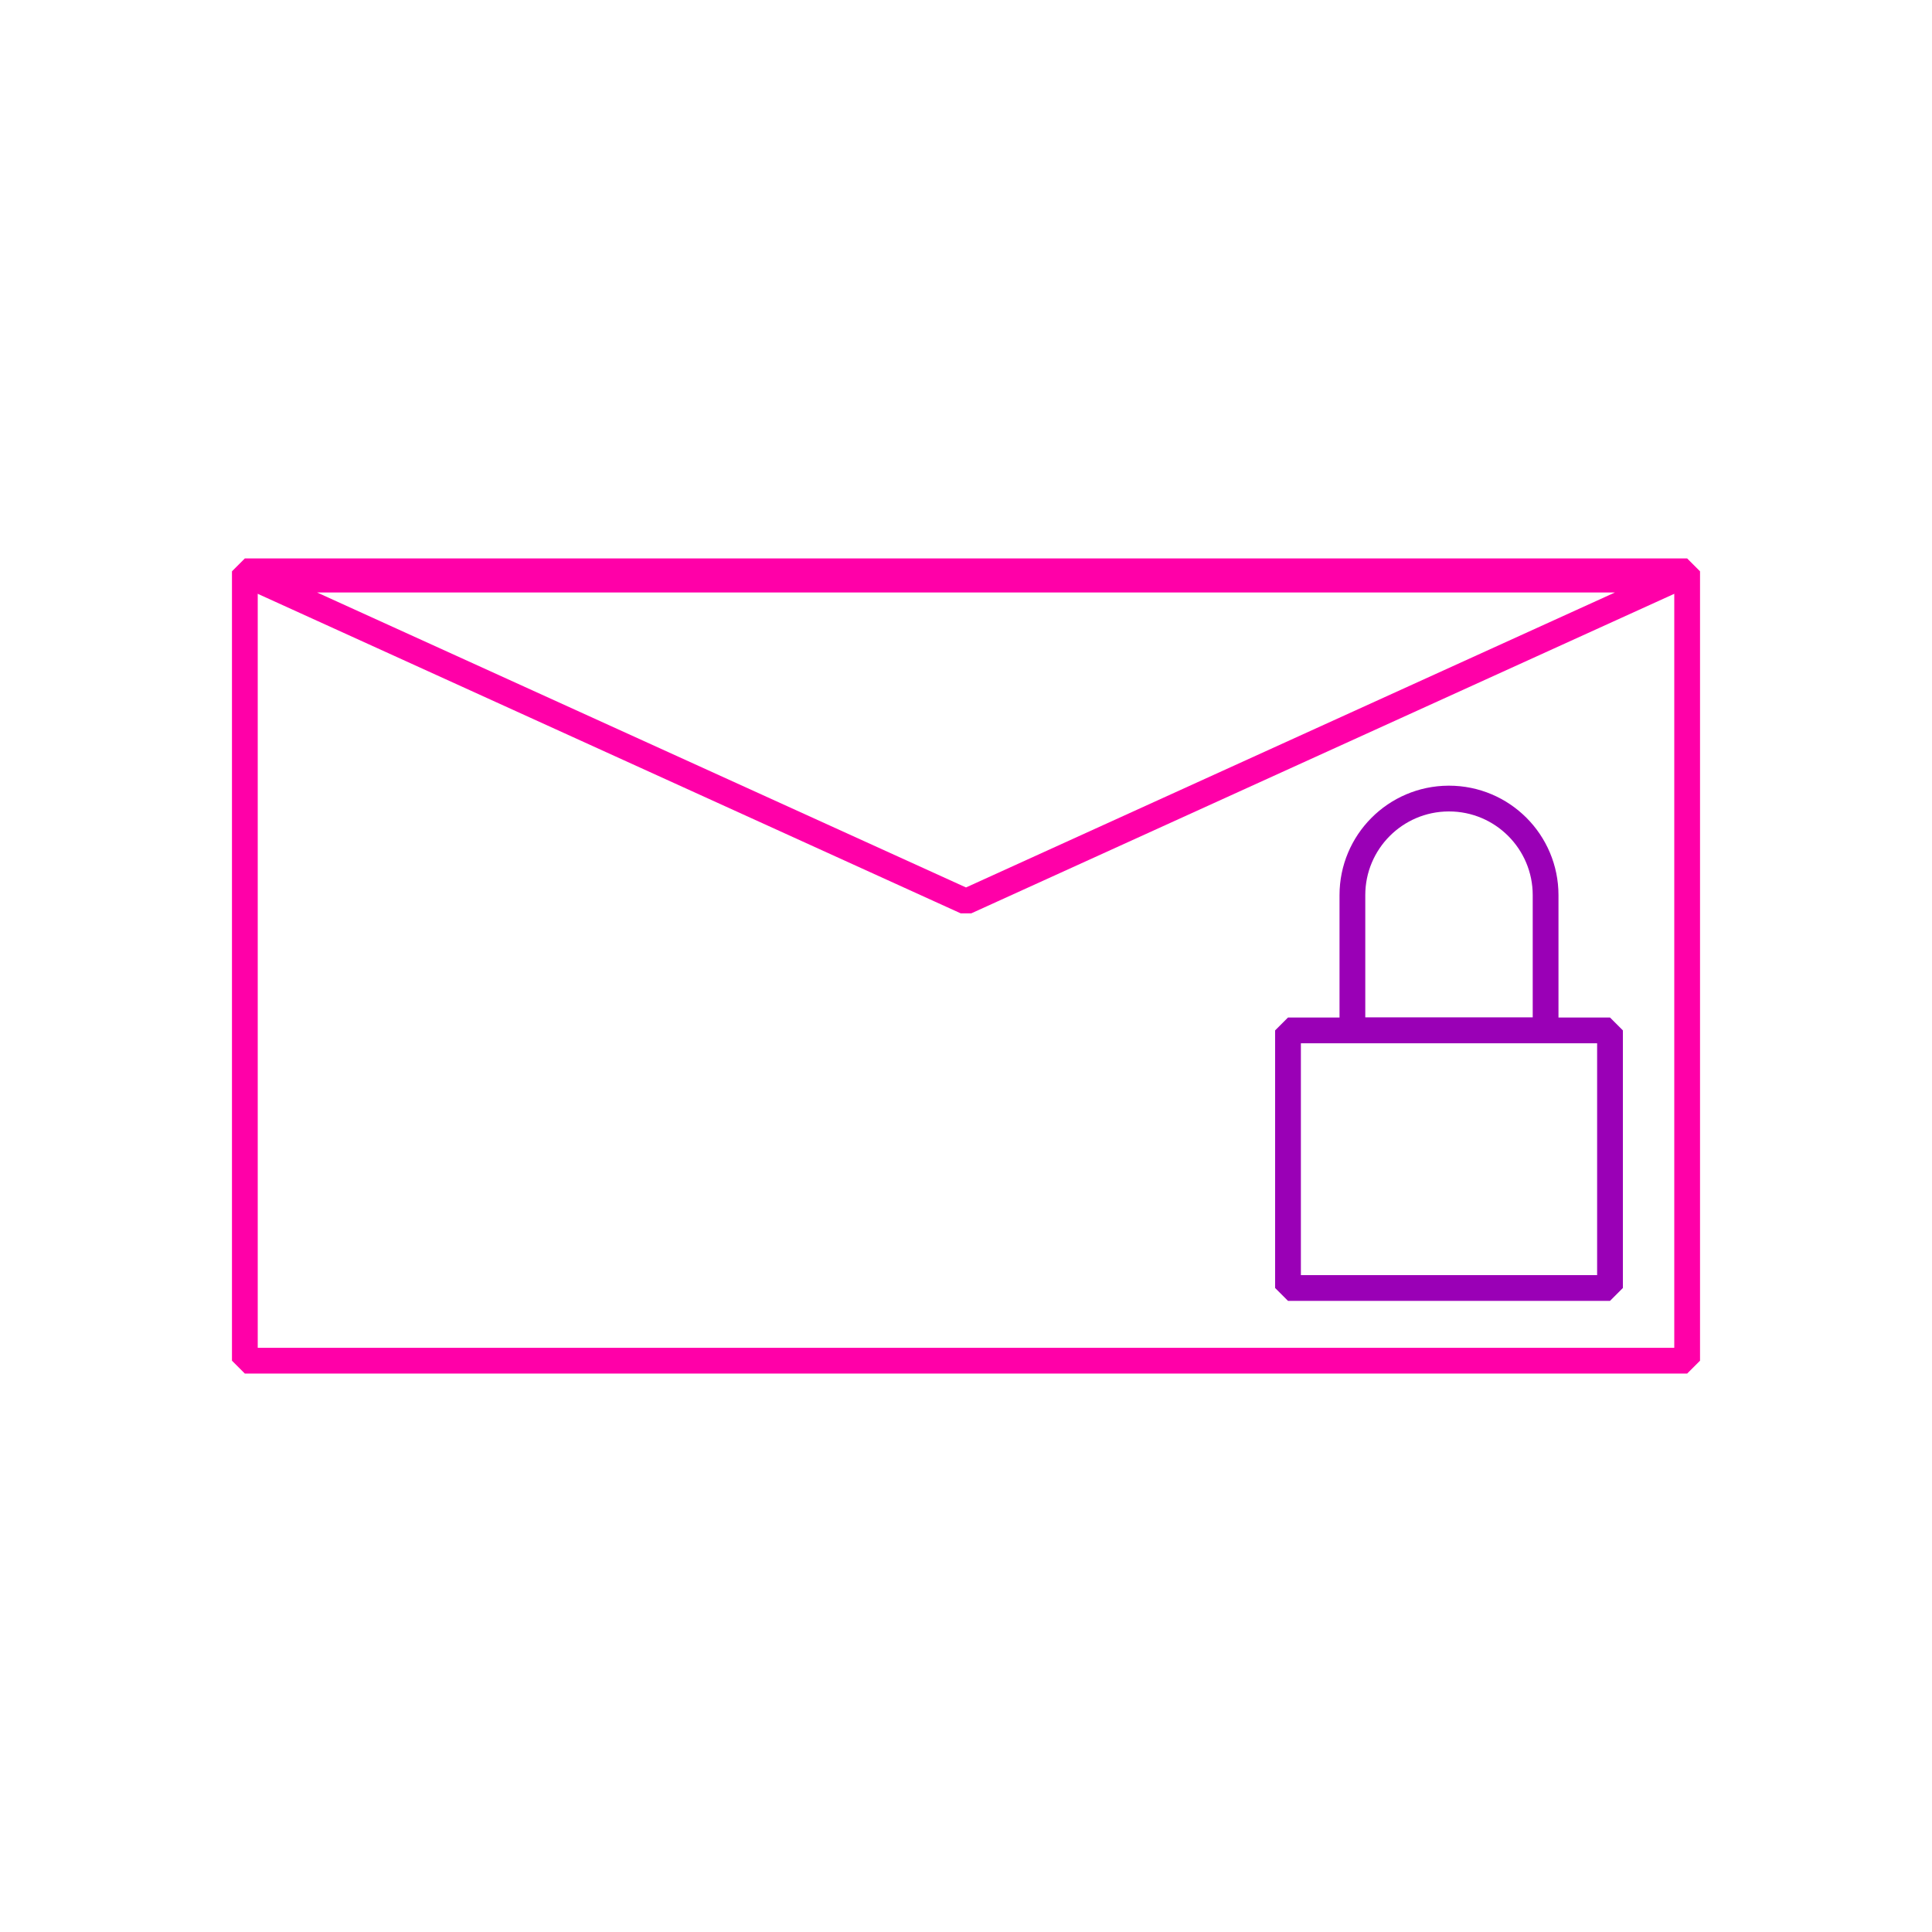 <?xml version="1.0" encoding="UTF-8" standalone="no"?>
<svg
   xmlns:dc="http://purl.org/dc/elements/1.1/"
   xmlns:cc="http://creativecommons.org/ns#"
   xmlns:rdf="http://www.w3.org/1999/02/22-rdf-syntax-ns#"
   xmlns:svg="http://www.w3.org/2000/svg"
   xmlns="http://www.w3.org/2000/svg"
   width="150"
   height="150"
   viewBox="0 0 150 150"
   version="1.1"
   id="svg8">
  <defs
     id="defs2" />
  <g
     id="layer1">
    <rect
       style="fill:none;stroke:#ff00a8;stroke-linecap:round;stroke-linejoin:bevel;stroke-opacity:1;stroke-width:2;stroke-miterlimit:4;stroke-dasharray:none"
       id="rect833"
       width="111.98"
       height="61.286"
       x="19.01"
       y="44.357" />
    <path
       style="fill:none;stroke:#ff00a8;stroke-width:2;stroke-linecap:round;stroke-linejoin:bevel;stroke-opacity:1;stroke-miterlimit:4;stroke-dasharray:none"
       d="M 20,45 75,70 130,45 Z"
       id="path837" />
    <g
       id="g857"
       style="stroke:#9a00b6;stroke-opacity:1"
       transform="translate(15,-68)">
      <path
         id="path839"
         style="fill:none;stroke:#9a00b6;stroke-width:2;stroke-linecap:round;stroke-linejoin:bevel;stroke-miterlimit:4;stroke-dasharray:none;stroke-opacity:1"
         d="M 97.463,130 C 93.335,130.02 90,133.372 90,137.5 V 148 h 15 v -10.5 c 0,-4.142 -3.358,-7.5 -7.5,-7.5 -0.012,-3e-5 -0.025,-3e-5 -0.037,0 z" />
      <rect
         style="fill:none;stroke:#9a00b6;stroke-width:2;stroke-linecap:round;stroke-linejoin:bevel;stroke-miterlimit:4;stroke-dasharray:none;stroke-opacity:1"
         id="rect853"
         width="25"
         height="20"
         x="85"
         y="148" />
    </g>
  </g>
</svg>
